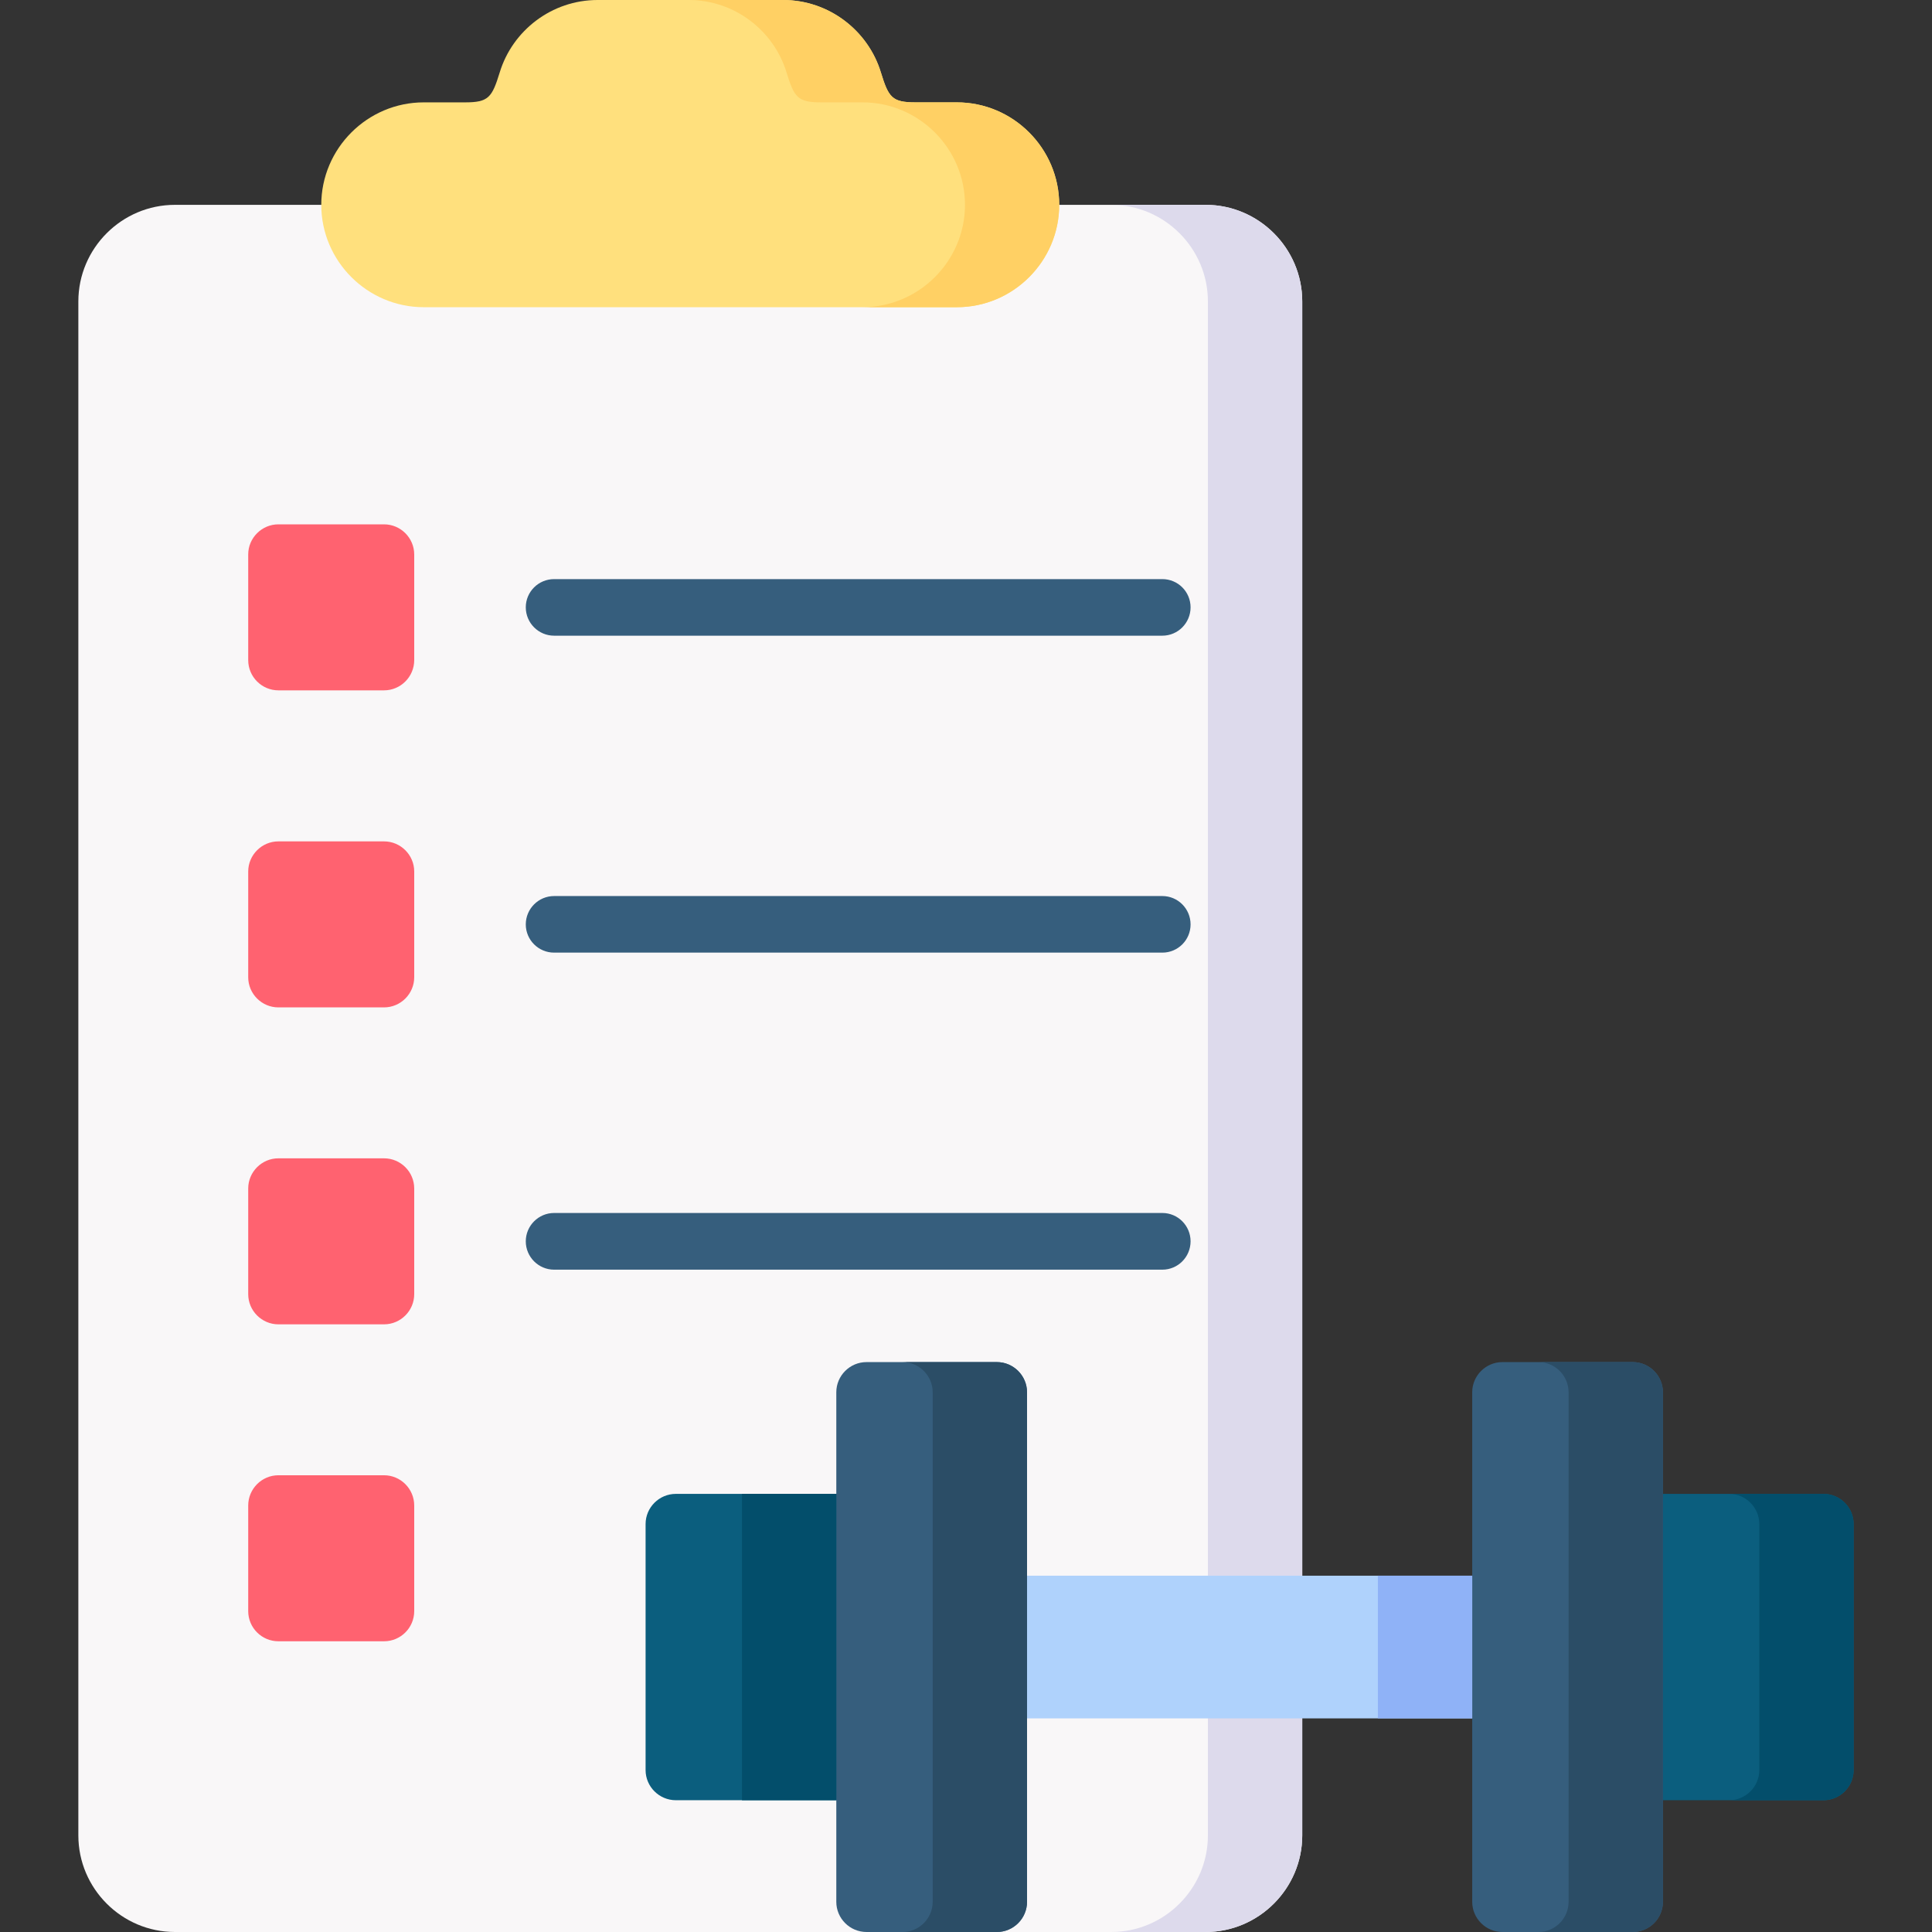 <svg xmlns="http://www.w3.org/2000/svg" version="1.1" xmlns:xlink="http://www.w3.org/1999/xlink" xmlns:svgjs="http://svgjs.com/svgjs" width="512" height="512" x="0" y="0" viewBox="0 0 512 512" style="enable-background:new 0 0 512 512" xml:space="preserve" class=""><rect x="0" y="0" width="512" height="512" fill="#333333" stroke="none"/><g><g xmlns="http://www.w3.org/2000/svg"><g clip-rule="evenodd" fill-rule="evenodd"><path d="m46.361 54.285h273.149c14.061 0 25.598 11.509 25.598 25.597v406.521c0 14.088-11.537 25.597-25.598 25.597h-273.149c-14.088 0-25.597-11.509-25.597-25.597v-406.521c0-14.088 11.51-25.597 25.597-25.597z" fill="#f9f7f8" data-original="#f9f7f8" class=""></path><path d="m294.508 54.285h25.003c14.061 0 25.598 11.509 25.598 25.597v406.521c0 14.088-11.537 25.597-25.598 25.597h-25.003c14.061 0 25.599-11.509 25.599-25.597v-406.521c0-14.088-11.538-25.597-25.599-25.597z" fill="#dddaec" data-original="#dddaec"></path><path d="m158.36 0h49.153c12.161 0 22.564 8.107 25.938 19.219 2.042 6.634 2.948 7.909 9.184 7.909h10.942c14.939 0 27.126 12.218 27.126 27.157 0 14.91-12.188 27.127-27.126 27.127h-141.28c-14.939 0-27.156-12.217-27.156-27.127 0-14.939 12.217-27.157 27.156-27.157h10.941c6.208 0 7.144-1.275 9.185-7.909 3.373-11.112 13.776-19.219 25.937-19.219z" fill="#ffe07d" data-original="#ffe07d" class=""></path><path d="m182.511 0h25.002c12.161 0 22.564 8.107 25.938 19.219 2.042 6.634 2.948 7.909 9.184 7.909h10.942c14.939 0 27.126 12.218 27.126 27.157 0 14.91-12.188 27.127-27.126 27.127h-25.003c14.939 0 27.157-12.217 27.157-27.127 0-14.939-12.218-27.157-27.157-27.157h-10.941c-6.236 0-7.143-1.275-9.185-7.909-3.373-11.112-13.776-19.219-25.937-19.219z" fill="#ffd064" data-original="#ffd064"></path><path d="m224.096 477.077h-44.986c-4.422 0-8.022-3.6-8.022-7.993v-65.198c0-4.394 3.6-7.994 8.022-7.994h44.986c4.394 0 7.993 3.601 7.993 7.994v65.198c0 4.393-3.599 7.993-7.993 7.993z" fill="#0b5e7e" data-original="#0b5e7e"></path><path d="m435.592 477.077h47.651c4.392 0 7.992-3.6 7.992-7.993v-65.198c0-4.394-3.6-7.994-7.992-7.994h-47.651c-4.395 0-7.994 3.601-7.994 7.994v65.198c0 4.393 3.6 7.993 7.994 7.993z" fill="#0b5e7e" data-original="#0b5e7e"></path><path d="m458.24 477.077h25.003c4.392 0 7.992-3.6 7.992-7.993v-65.198c0-4.394-3.6-7.994-7.992-7.994h-25.003c4.393 0 7.994 3.601 7.994 7.994v65.198c.001 4.393-3.601 7.993-7.994 7.993z" fill="#034e6b" data-original="#034e6b"></path><path d="m264.235 417.577h133.854v37.814h-133.854z" fill="#afd2fc" data-original="#afd2fc"></path><path d="m264.178 512h-34.555c-4.393 0-7.994-3.6-7.994-7.994v-135.044c0-4.394 3.6-7.993 7.994-7.993h34.555c4.395 0 7.994 3.6 7.994 7.993v135.044c0 4.394-3.599 7.994-7.994 7.994zm133.967 0h34.555c4.395 0 7.994-3.6 7.994-7.994v-135.044c0-4.394-3.6-7.993-7.994-7.993h-34.555c-4.393 0-7.992 3.6-7.992 7.993v135.044c-.001 4.394 3.599 7.994 7.992 7.994z" fill="#365e7d" data-original="#365e7d" class=""></path><path d="m264.178 512h-25.001c4.394 0 7.994-3.6 7.994-7.994v-135.044c0-4.394-3.601-7.993-7.994-7.993h25.001c4.395 0 7.994 3.6 7.994 7.993v135.044c0 4.394-3.599 7.994-7.994 7.994zm143.52 0h25.002c4.395 0 7.994-3.6 7.994-7.994v-135.044c0-4.394-3.6-7.993-7.994-7.993h-25.002c4.395 0 7.994 3.6 7.994 7.993v135.044c0 4.394-3.6 7.994-7.994 7.994z" fill="#2b4d66" data-original="#2b4d66" class=""></path><path d="m73.773 138.957h28.006c4.394 0 7.994 3.6 7.994 7.993v28.007c0 4.394-3.6 7.993-7.994 7.993h-28.006c-4.394 0-7.994-3.6-7.994-7.993v-28.007c.001-4.393 3.601-7.993 7.994-7.993zm0 252.003h28.006c4.394 0 7.994 3.6 7.994 8.021v27.979c0 4.422-3.6 7.993-7.994 7.993h-28.006c-4.394 0-7.994-3.571-7.994-7.993v-27.979c.001-4.421 3.601-8.021 7.994-8.021zm0-83.991h28.006c4.394 0 7.994 3.6 7.994 7.993v28.007c0 4.392-3.6 7.993-7.994 7.993h-28.006c-4.394 0-7.994-3.601-7.994-7.993v-28.007c.001-4.394 3.601-7.993 7.994-7.993zm0-83.992h28.006c4.394 0 7.994 3.601 7.994 7.993v28.007c0 4.393-3.6 7.993-7.994 7.993h-28.006c-4.394 0-7.994-3.6-7.994-7.993v-28.007c.001-4.393 3.601-7.993 7.994-7.993z" fill="#ff6270" data-original="#ff6270" class=""></path></g><path d="m308.03 321.453c4.139 0 7.484 3.373 7.484 7.512s-3.346 7.512-7.484 7.512h-161.18c-4.139 0-7.512-3.373-7.512-7.512s3.373-7.512 7.512-7.512zm0-167.982c4.139 0 7.484 3.344 7.484 7.482 0 4.139-3.346 7.512-7.484 7.512h-161.18c-4.139 0-7.512-3.373-7.512-7.512s3.373-7.482 7.512-7.482zm0 83.991c4.139 0 7.484 3.373 7.484 7.512s-3.346 7.483-7.484 7.483h-161.18c-4.139 0-7.512-3.345-7.512-7.483 0-4.139 3.373-7.512 7.512-7.512z" fill="#365e7d" data-original="#365e7d" class=""></path><path clip-rule="evenodd" d="m196.628 395.892h25.001v81.186h-25.001z" fill="#034e6b" fill-rule="evenodd" data-original="#034e6b"></path><path clip-rule="evenodd" d="m365.15 417.577h25.003v37.814h-25.003z" fill="#8fb2f7" fill-rule="evenodd" data-original="#8fb2f7"></path></g></g></svg>